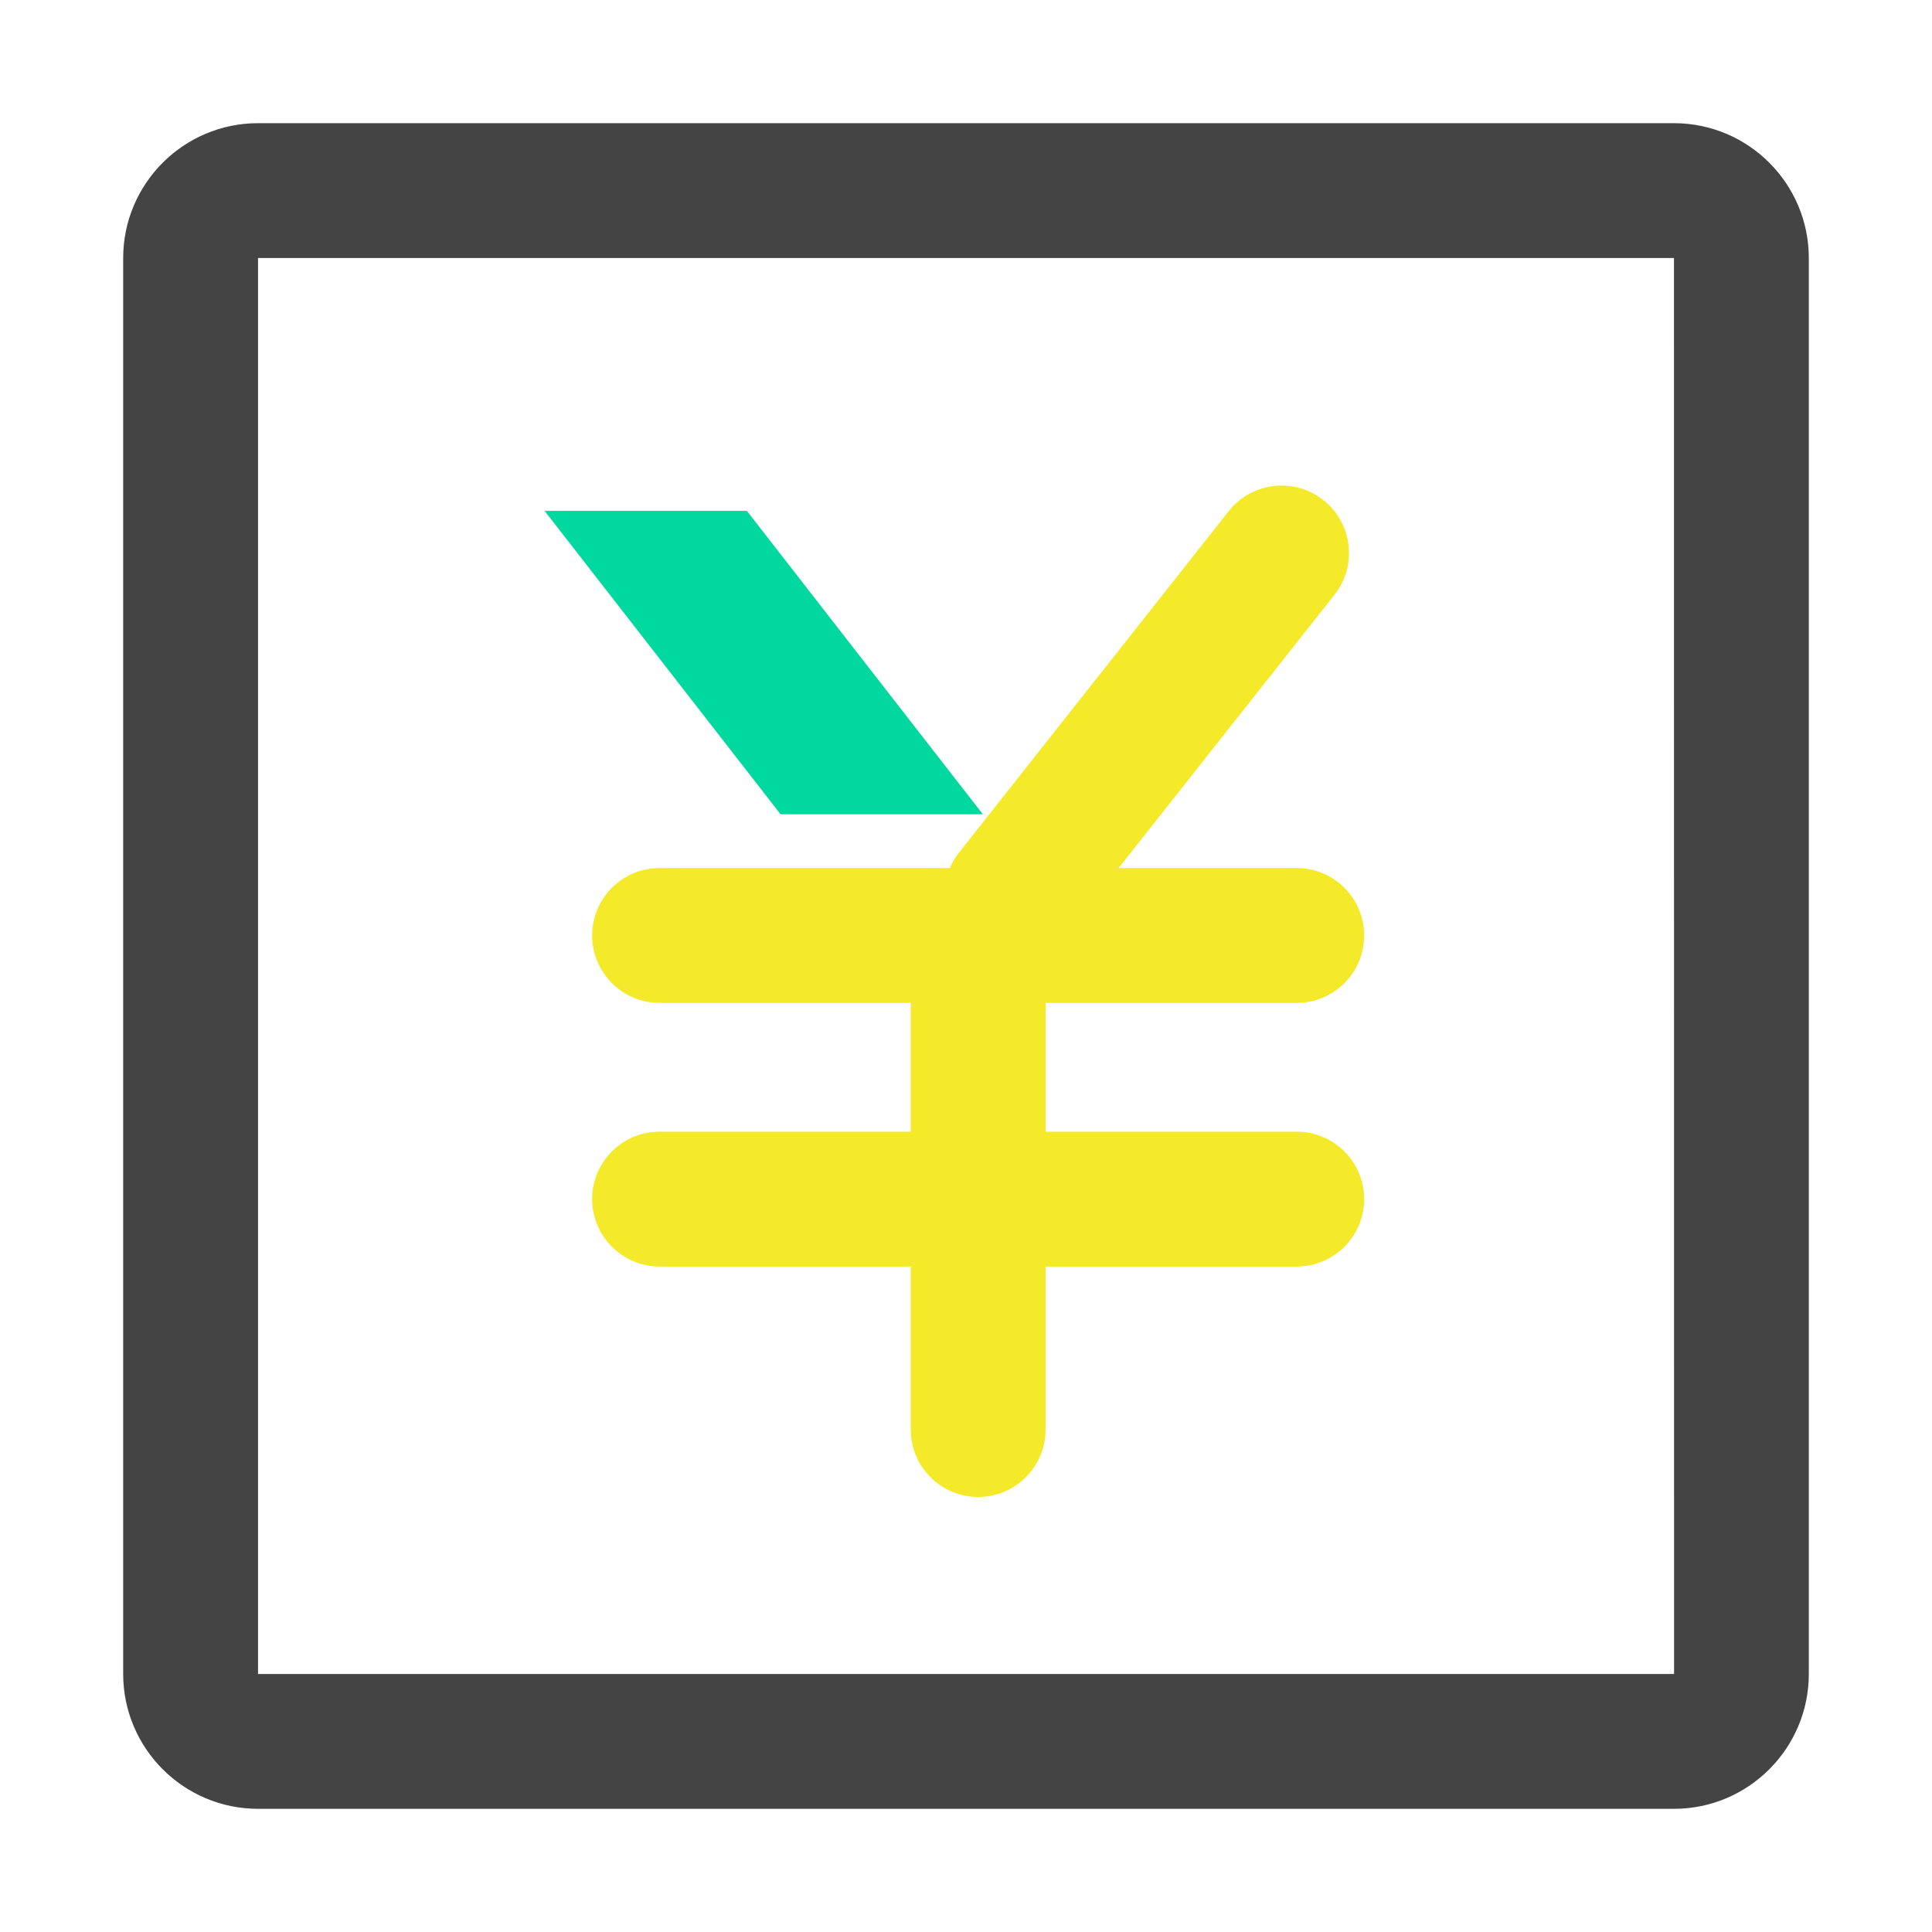 <?xml version="1.0" standalone="no"?><!DOCTYPE svg PUBLIC "-//W3C//DTD SVG 1.1//EN" "http://www.w3.org/Graphics/SVG/1.1/DTD/svg11.dtd"><svg t="1560936982092" class="icon" style="" viewBox="0 0 1024 1024" version="1.1" xmlns="http://www.w3.org/2000/svg" p-id="5995" xmlns:xlink="http://www.w3.org/1999/xlink" width="128" height="128"><defs><style type="text/css"></style></defs><path d="M536.289 509.814a35.524 35.524 0 0 1-22.126-7.695c-15.495-12.233-18.13-34.707-5.898-50.194l142.947-180.97c12.233-15.495 34.76-18.122 50.185-5.889 15.495 12.233 18.13 34.707 5.898 50.194L564.348 496.23c-7.05 8.925-17.502 13.584-28.059 13.584z" fill="#f4ea2a" p-id="5996" data-spm-anchor-id="a313x.7781069.0.i28" class="selected"></path><path d="M518.439 793.423c-19.735 0-35.737-16.001-35.737-35.737V494.119c0-19.735 16.001-35.737 35.737-35.737s35.737 16.001 35.737 35.737v263.567c0 19.735-16.001 35.737-35.737 35.737z" fill="#f4ea2a" p-id="5997" data-spm-anchor-id="a313x.7781069.0.i29" class="selected"></path><path d="M687.298 531.548H349.579c-19.735 0-35.737-16.001-35.737-35.737s16.001-35.737 35.737-35.737h337.72c19.735 0 35.737 16.001 35.737 35.737s-16.001 35.737-35.737 35.737zM687.298 671.284H349.579c-19.735 0-35.737-16.001-35.737-35.737s16.001-35.737 35.737-35.737h337.72c19.735 0 35.737 16.001 35.737 35.737s-16.001 35.737-35.737 35.737z" fill="#f4ea2a" p-id="5998" data-spm-anchor-id="a313x.7781069.0.i27" class="selected"></path><path d="M288.65 270.776l125.079 160.815H520.939L395.86 270.776z" fill="#00D8A0" p-id="5999"></path><path d="M887.236 958.714h-750.472c-39.419 0-71.474-32.055-71.474-71.474V136.76c0-39.41 32.055-71.474 71.474-71.474h750.472c39.419 0 71.474 32.063 71.474 71.474V887.24c-0.001 39.419-32.056 71.474-71.474 71.474z m-750.472-821.954V887.24h750.524l-0.052-750.48h-750.472z" fill="#444444" p-id="6000"></path></svg>